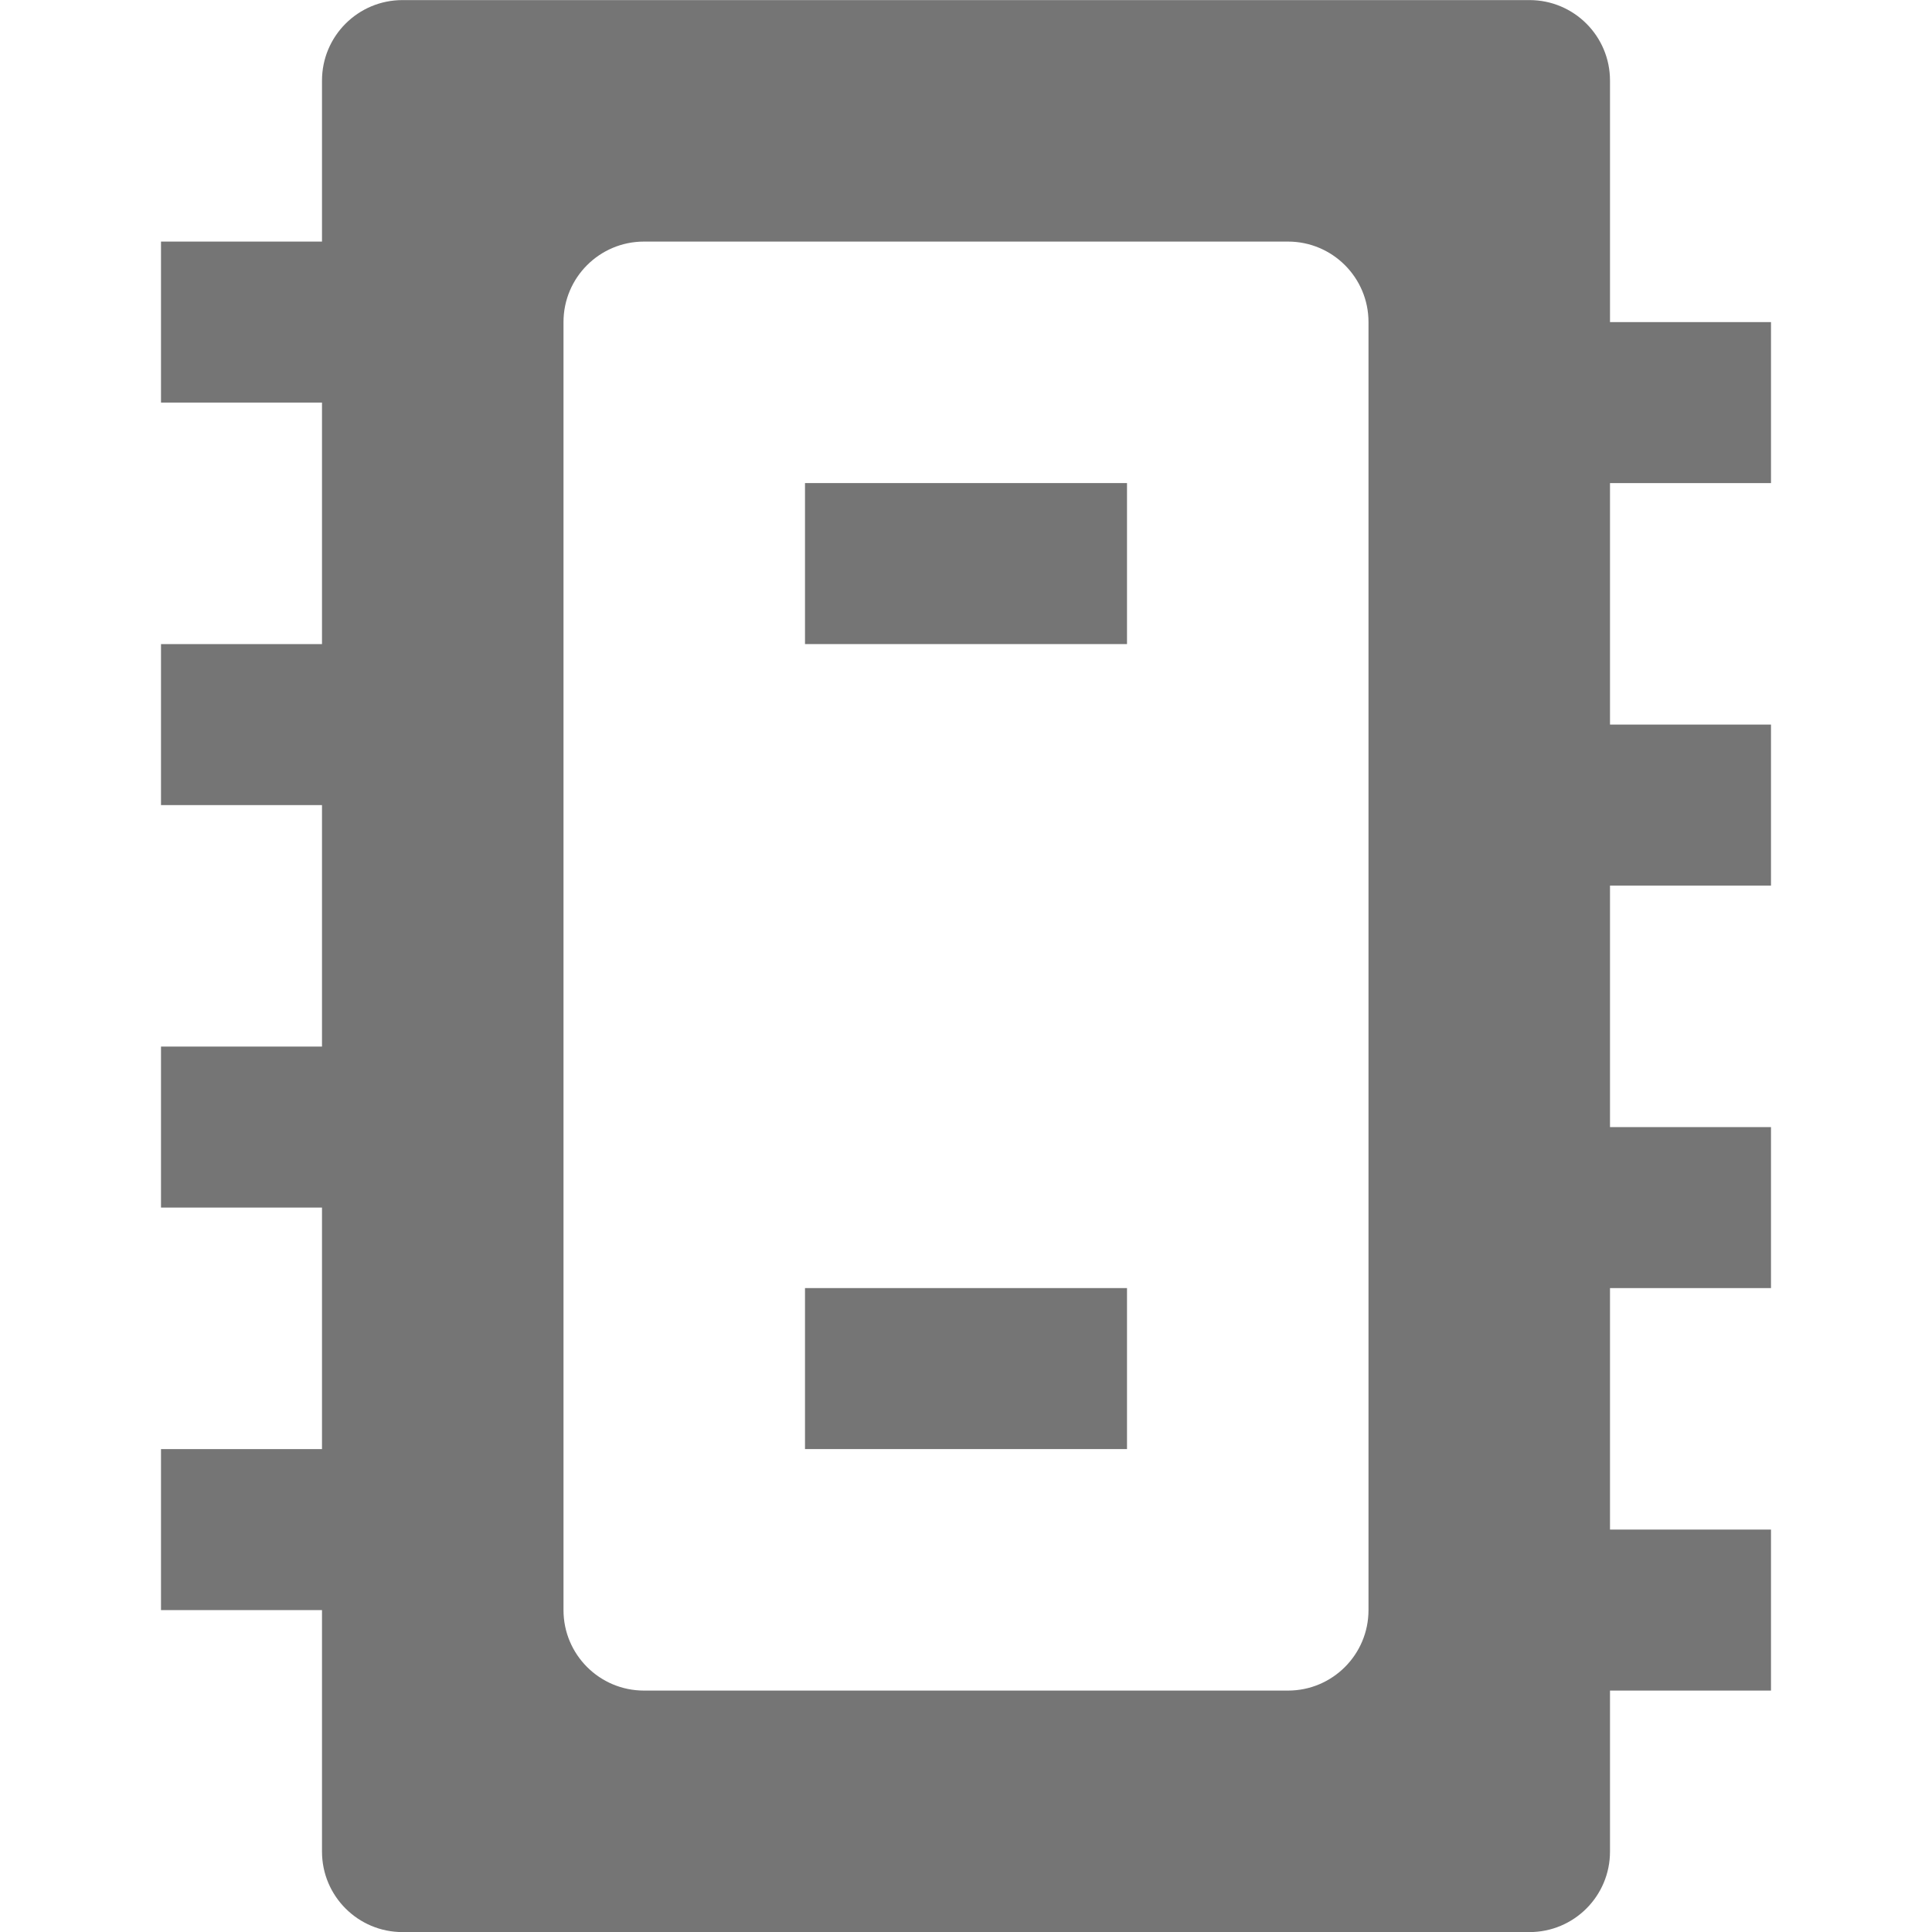<?xml version="1.0" encoding="utf-8"?>
<!-- Generator: Adobe Illustrator 17.1.0, SVG Export Plug-In . SVG Version: 6.00 Build 0)  -->
<!DOCTYPE svg PUBLIC "-//W3C//DTD SVG 1.1//EN" "http://www.w3.org/Graphics/SVG/1.1/DTD/svg11.dtd">
<svg version="1.1" xmlns="http://www.w3.org/2000/svg" xmlns:xlink="http://www.w3.org/1999/xlink" x="0px" y="0px" width="24px"
	 height="24px" viewBox="0 0 24 24" enable-background="new 0 0 24 24" xml:space="preserve">
<g id="Frame_-_24px">
	<rect y="0.001" fill="none" width="24" height="24"/>
</g>
<g id="Filled_Icons">
	<g>
		<path fill="#757575" d="M22,6.001v-2h-2v-3c0-0.553-0.448-1-1-1H5c-0.552,0-1,0.447-1,1v2H2v2h2v3H2v2h2v3H2v2h2v3H2v2h2v3
			c0,0.553,0.448,1,1,1h14c0.552,0,1-0.447,1-1v-2h2v-2h-2v-3h2v-2h-2v-3h2v-2h-2v-3H22z M17,20.001c0,0.553-0.448,1-1,1H8
			c-0.552,0-1-0.447-1-1v-16c0-0.553,0.448-1,1-1h8c0.552,0,1,0.447,1,1V20.001z"/>
		<g>
			<rect x="10" y="16.001" fill="#757575" width="4" height="2"/>
		</g>
		<g>
			<rect x="10" y="6.001" fill="#757575" width="4" height="2"/>
		</g>
	</g>
</g>
</svg>
